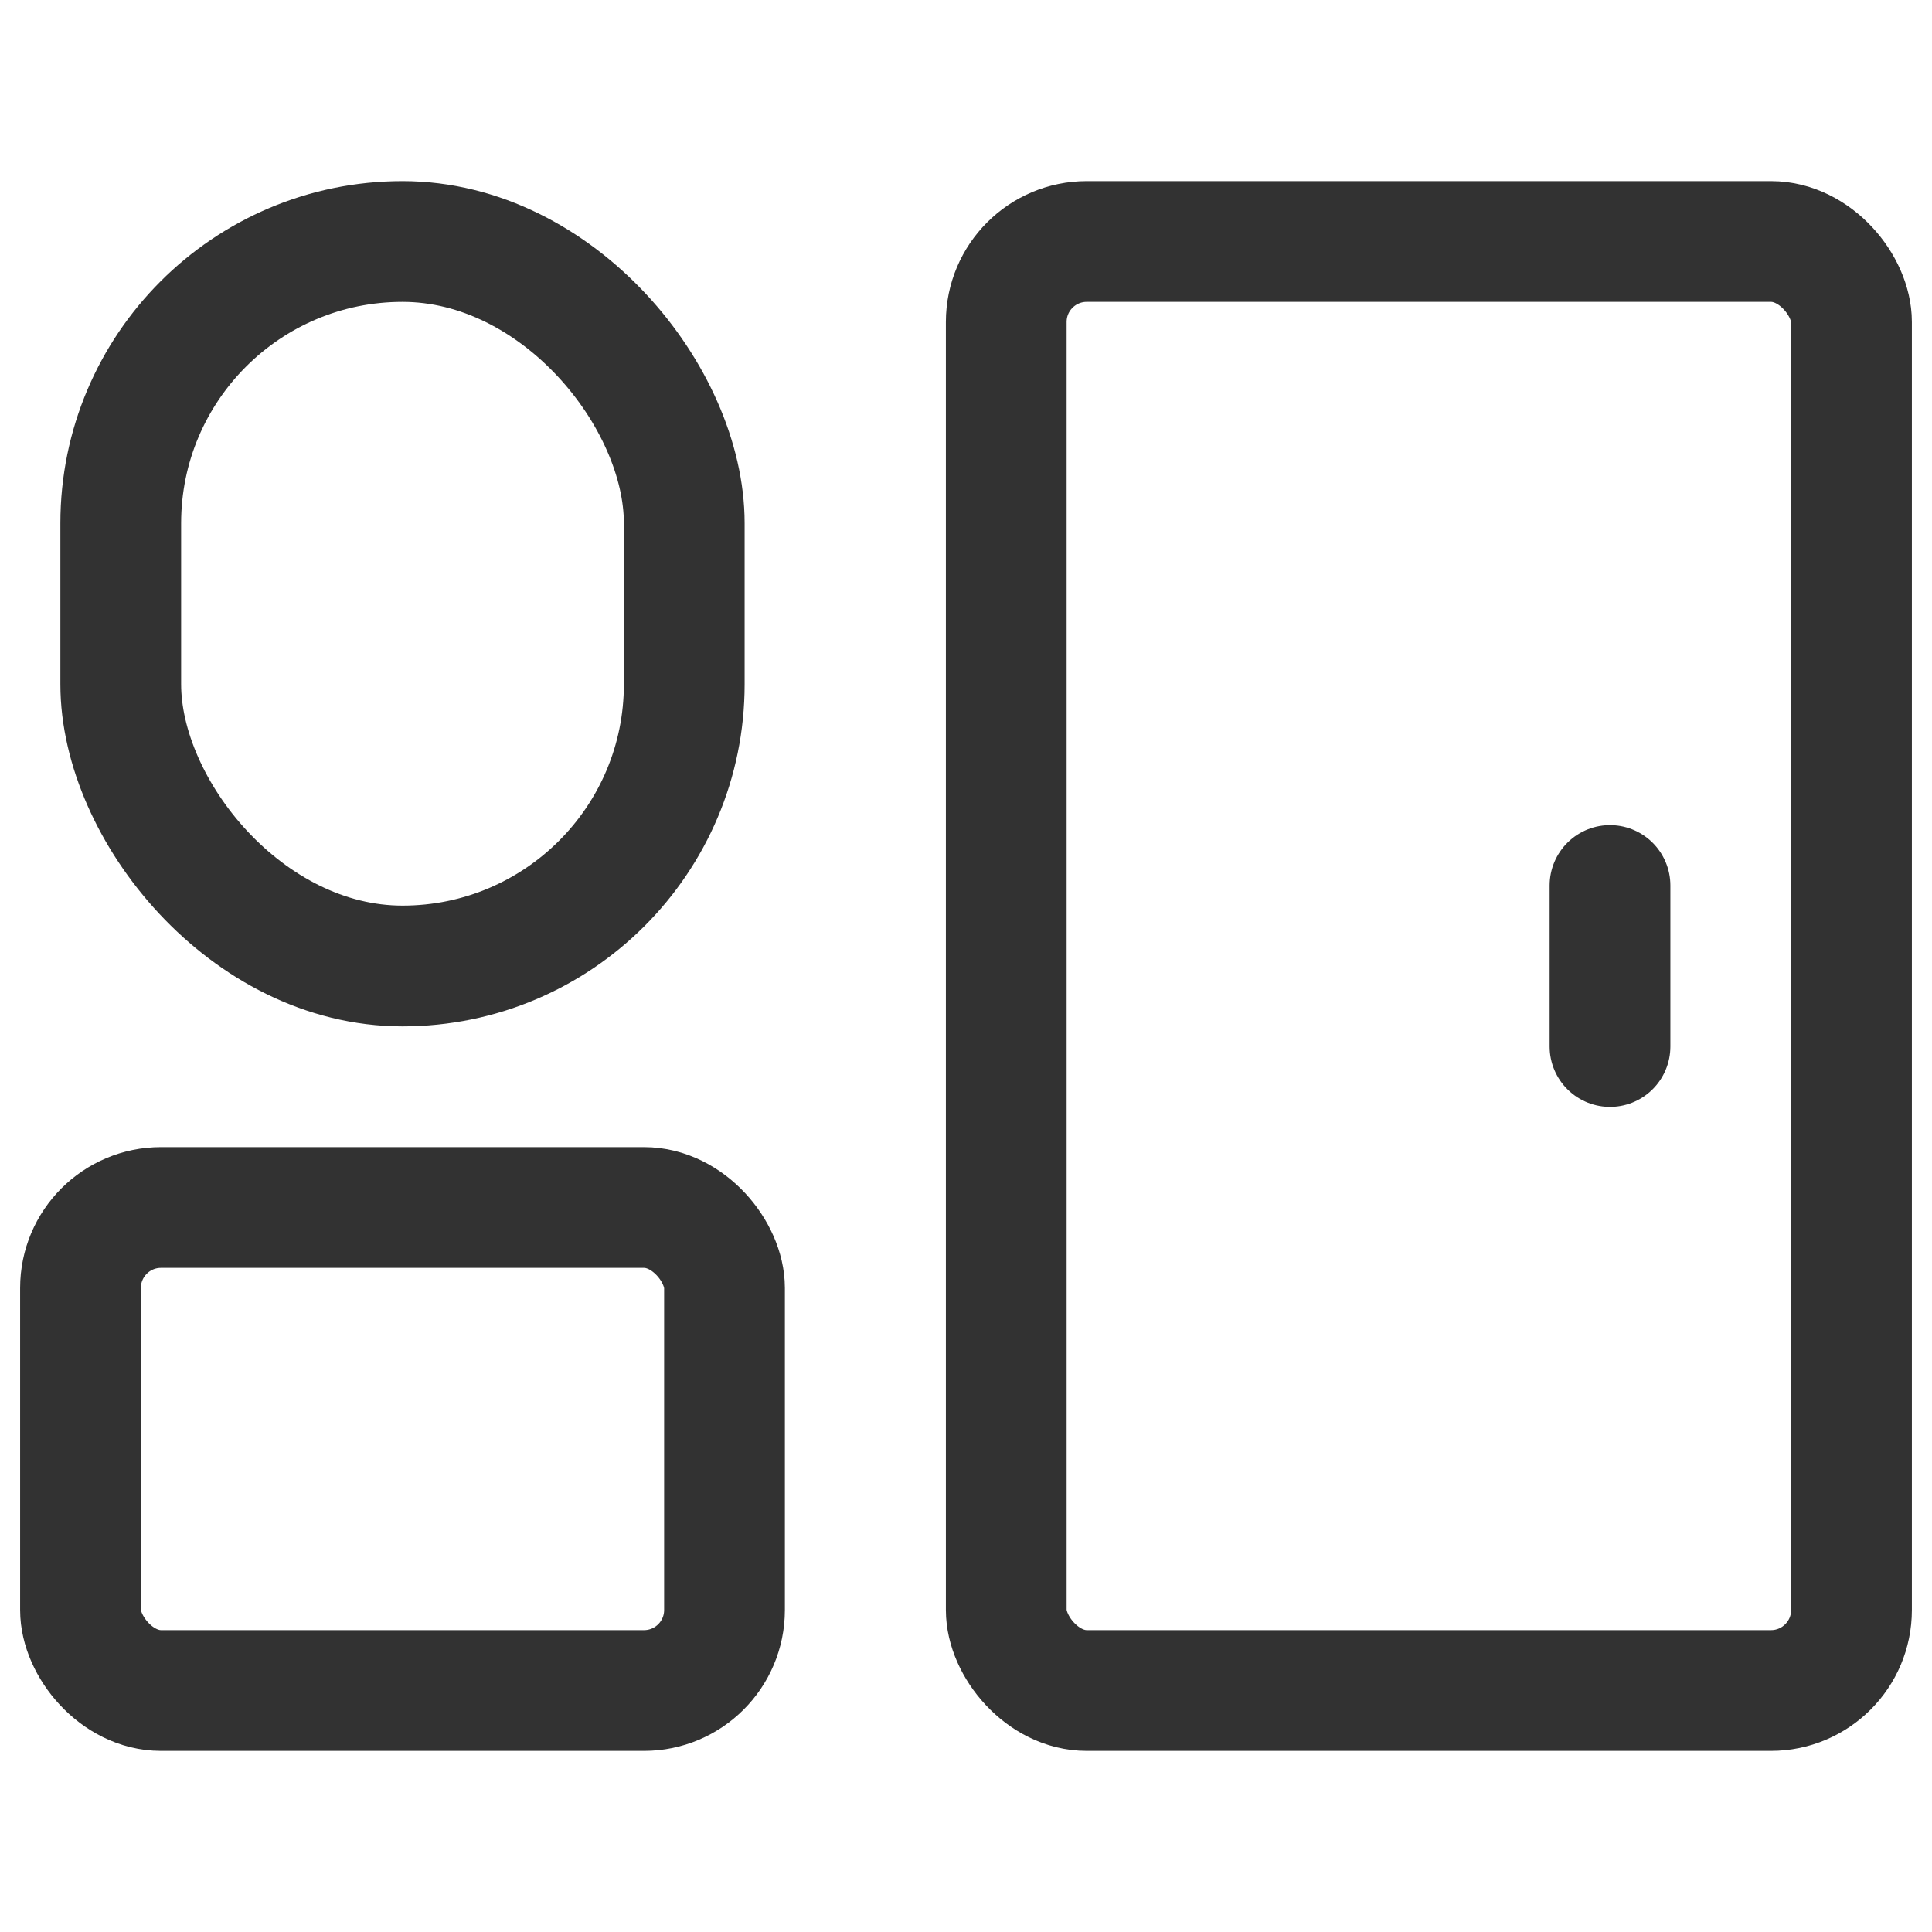 <svg xmlns="http://www.w3.org/2000/svg" viewBox="0 0 24 24"><rect x="12.5" y="3" width="10.5" height="18" rx="1" transform="translate(35.5 24) rotate(-180)" stroke-width="1.5" stroke="#323232" stroke-linecap="round" stroke-linejoin="round" fill="none"/><rect x="1.5" y="3" width="7" height="9" rx="3.5" stroke-width="1.5" stroke="#323232" stroke-linecap="round" stroke-linejoin="round" fill="none"/><line x1="20" y1="13" x2="20" y2="11" fill="none" stroke="#323232" stroke-linecap="round" stroke-linejoin="round" stroke-width="1.5"/><rect x="1" y="15" width="8" height="6" rx="1" stroke-width="1.5" stroke="#323232" stroke-linecap="round" stroke-linejoin="round" fill="none"/><rect width="24" height="24" fill="none"/></svg>